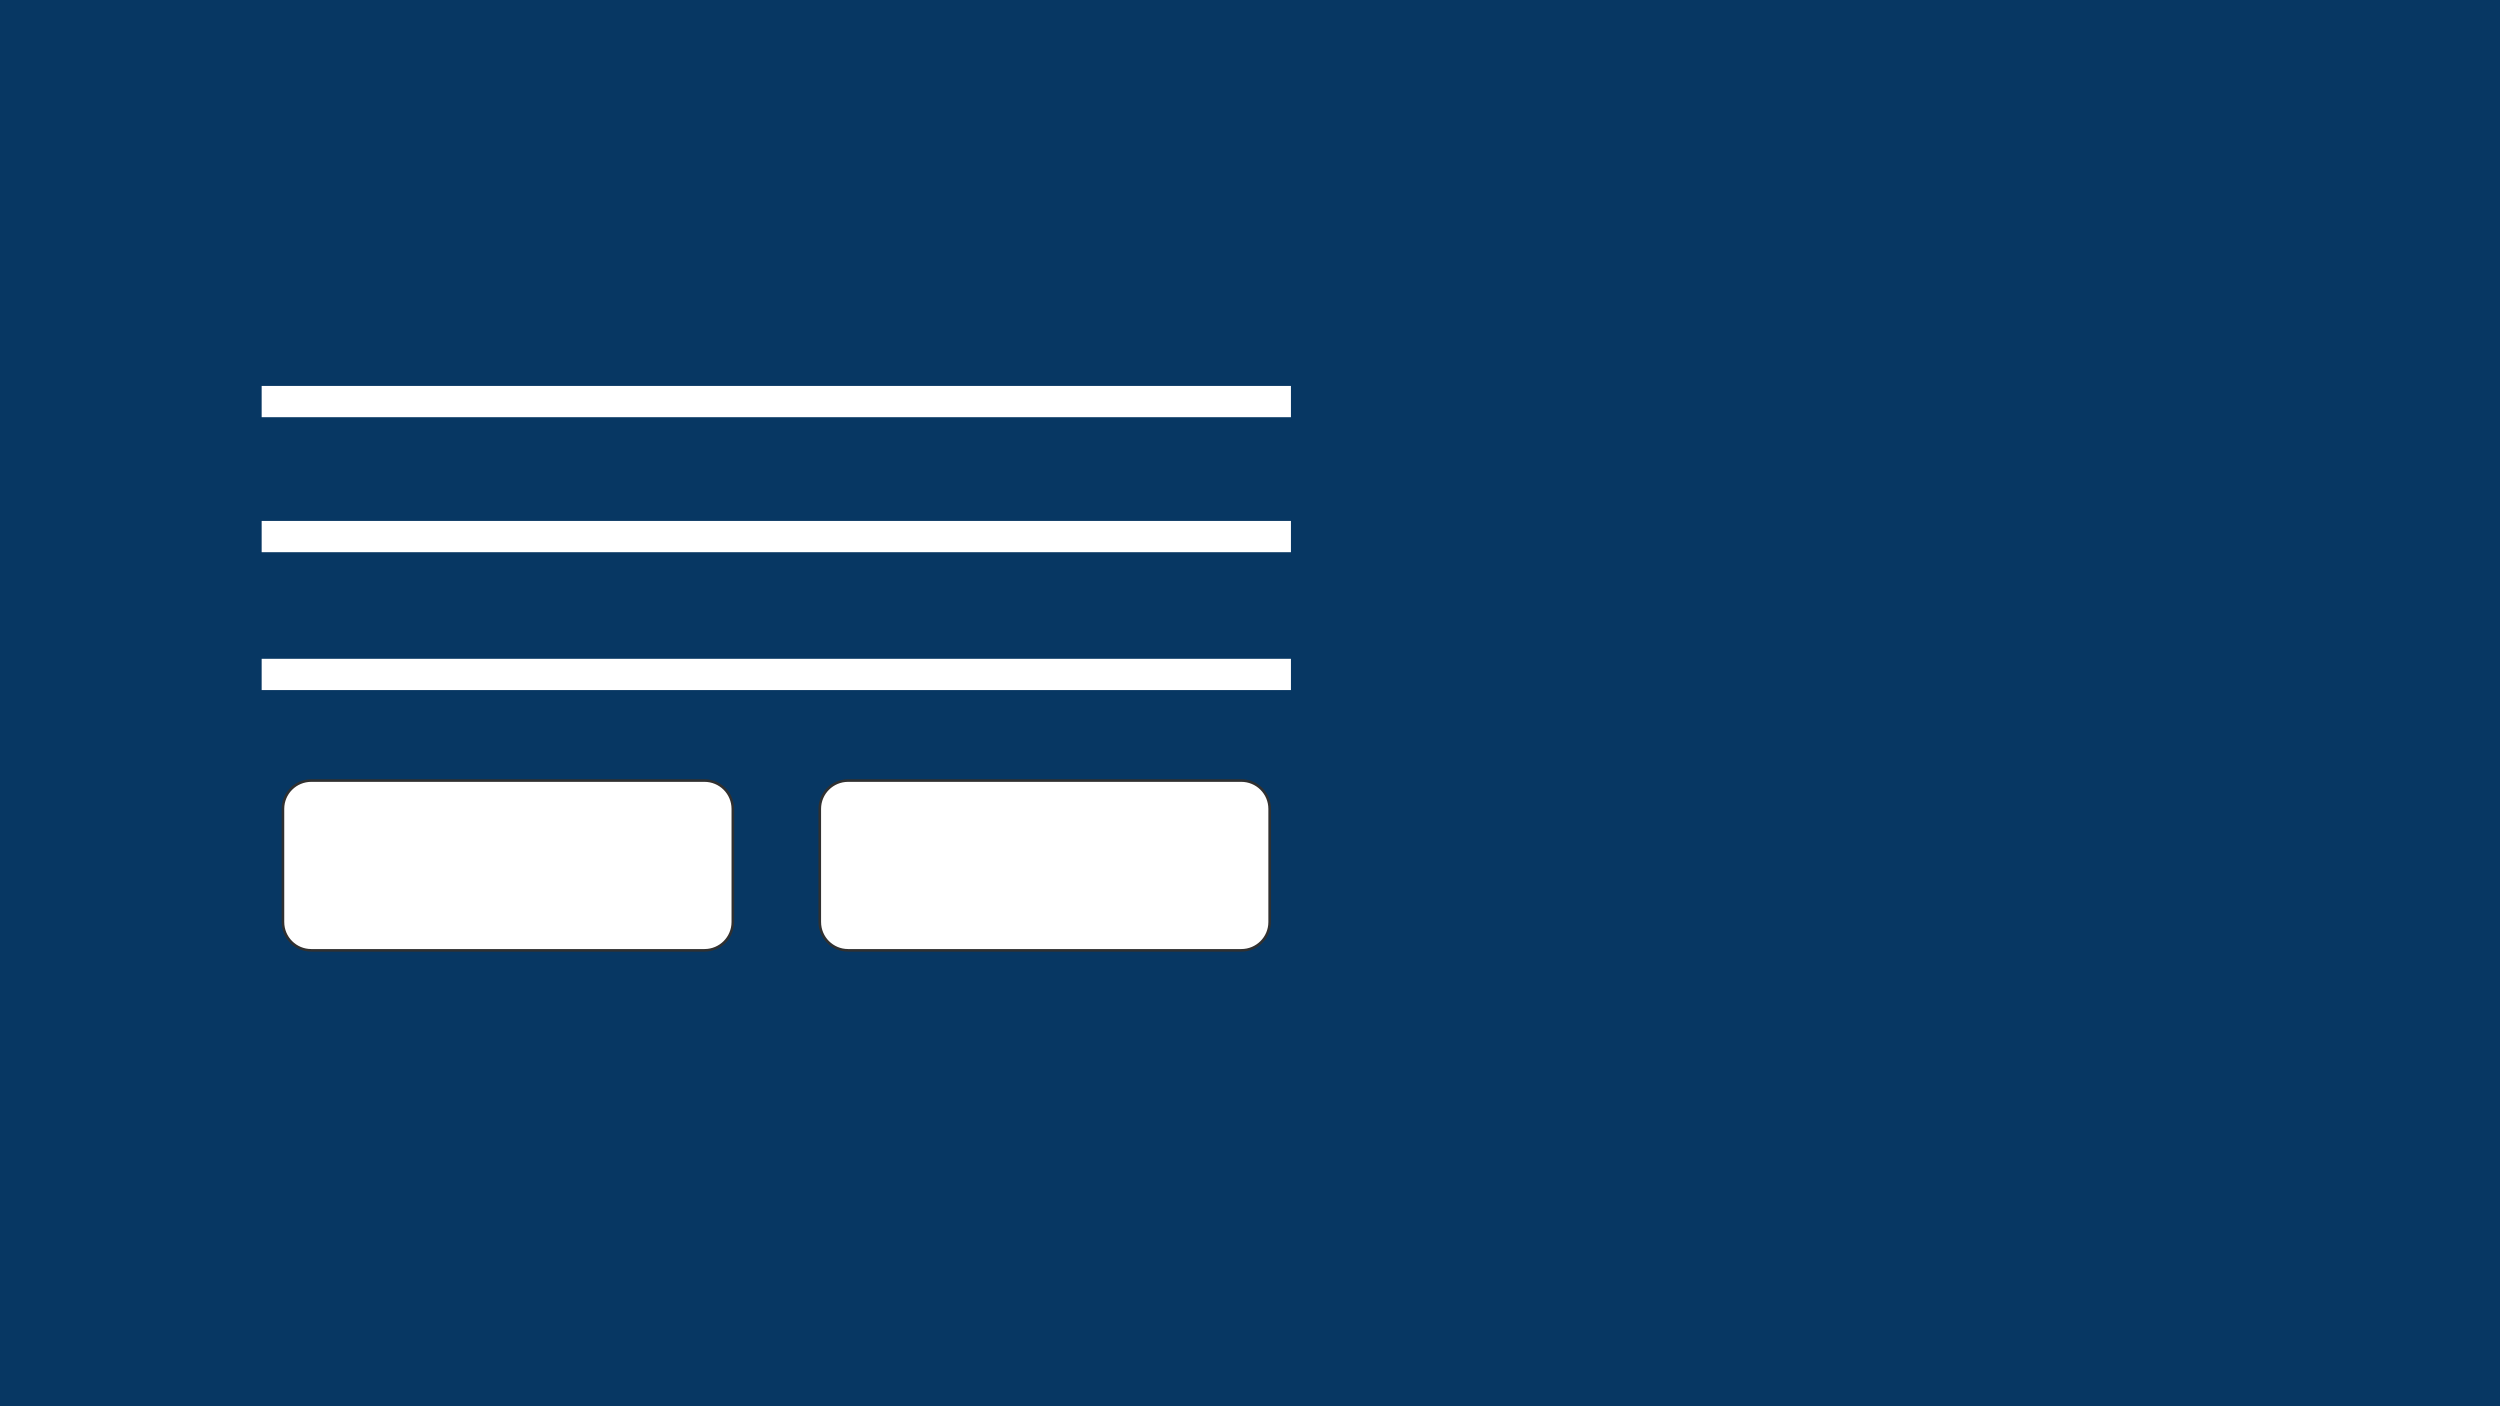 <svg version="1.1" viewBox="0.0 0.0 960.0 540.0" fill="none" stroke="none" stroke-linecap="square" stroke-miterlimit="10" xmlns:xlink="http://www.w3.org/1999/xlink" xmlns="http://www.w3.org/2000/svg"><rect x="0.0" y="0.0" width="960.0" height="540.0" fill="#808080" stroke="none"/><clipPath id="p.0"><path d="m0 0l960.0 0l0 540.0l-960.0 0l0 -540.0z" clip-rule="nonzero"/></clipPath><g clip-path="url(#p.0)"><path fill="#073763" d="m0 0l960.0 0l0 540.0l-960.0 0z" fill-rule="evenodd"/><path fill="#000000" fill-opacity="0.0" d="m106.478 154.194l383.244 0" fill-rule="evenodd"/><path stroke="#ffffff" stroke-width="12.0" stroke-linejoin="round" stroke-linecap="butt" d="m106.478 154.194l383.244 0" fill-rule="evenodd"/><path fill="#000000" fill-opacity="0.0" d="m106.478 206.05l383.244 0" fill-rule="evenodd"/><path stroke="#ffffff" stroke-width="12.0" stroke-linejoin="round" stroke-linecap="butt" d="m106.478 206.05l383.244 0" fill-rule="evenodd"/><path fill="#000000" fill-opacity="0.0" d="m106.478 258.99l383.244 0" fill-rule="evenodd"/><path stroke="#ffffff" stroke-width="12.0" stroke-linejoin="round" stroke-linecap="butt" d="m106.478 258.99l383.244 0" fill-rule="evenodd"/><path fill="#ffffff" d="m108.651 310.599l0 0c0 -6.001 4.865 -10.866 10.866 -10.866l151.023 0c2.882 0 5.646 1.145 7.684 3.183c2.038 2.038 3.183 4.802 3.183 7.684l0 43.464c0 6.001 -4.865 10.866 -10.866 10.866l-151.023 0l0 0c-6.001 0 -10.866 -4.865 -10.866 -10.866z" fill-rule="evenodd"/><path stroke="#303030" stroke-width="1.0" stroke-linejoin="round" stroke-linecap="butt" d="m108.651 310.599l0 0c0 -6.001 4.865 -10.866 10.866 -10.866l151.023 0c2.882 0 5.646 1.145 7.684 3.183c2.038 2.038 3.183 4.802 3.183 7.684l0 43.464c0 6.001 -4.865 10.866 -10.866 10.866l-151.023 0l0 0c-6.001 0 -10.866 -4.865 -10.866 -10.866z" fill-rule="evenodd"/><path fill="#ffffff" d="m314.793 310.599l0 0c0 -6.001 4.865 -10.866 10.866 -10.866l151.023 0c2.882 0 5.646 1.145 7.684 3.183c2.038 2.038 3.183 4.802 3.183 7.684l0 43.464c0 6.001 -4.865 10.866 -10.866 10.866l-151.023 0l0 0c-6.001 0 -10.866 -4.865 -10.866 -10.866z" fill-rule="evenodd"/><path stroke="#303030" stroke-width="1.0" stroke-linejoin="round" stroke-linecap="butt" d="m314.793 310.599l0 0c0 -6.001 4.865 -10.866 10.866 -10.866l151.023 0c2.882 0 5.646 1.145 7.684 3.183c2.038 2.038 3.183 4.802 3.183 7.684l0 43.464c0 6.001 -4.865 10.866 -10.866 10.866l-151.023 0l0 0c-6.001 0 -10.866 -4.865 -10.866 -10.866z" fill-rule="evenodd"/></g></svg>